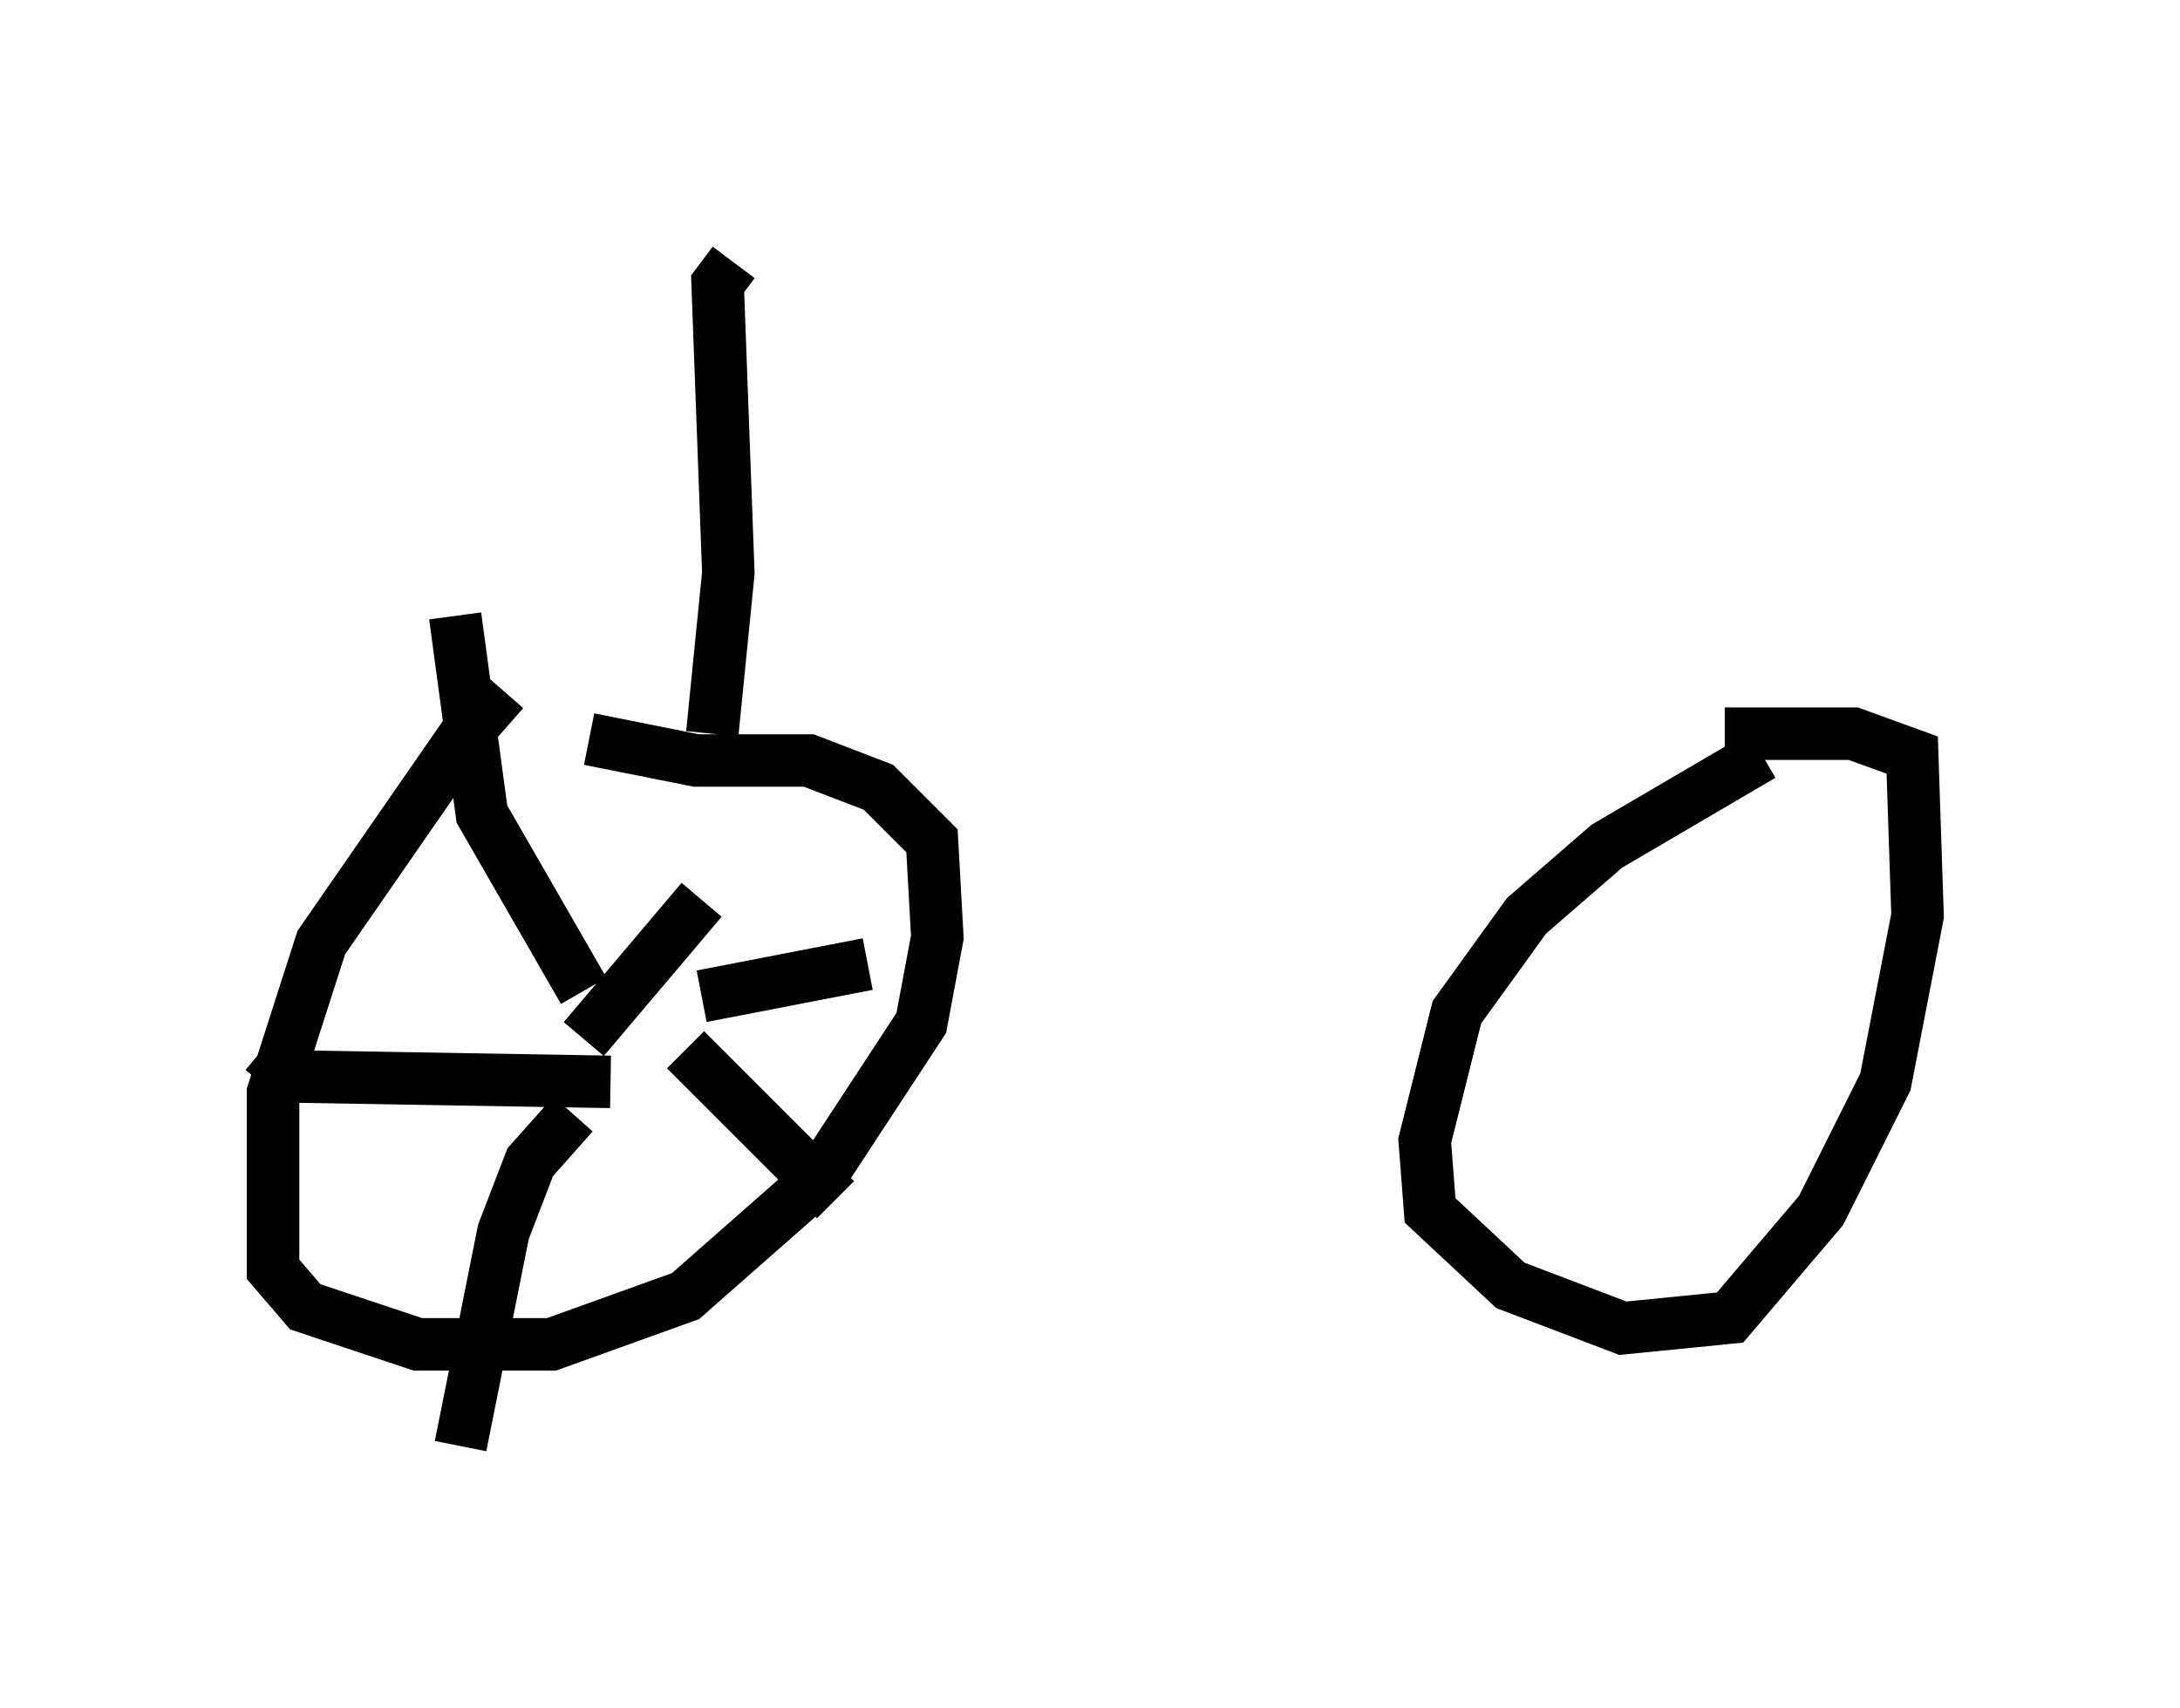 <?xml version="1.0" encoding="utf-8" ?>
<svg baseProfile="full" height="32.561" version="1.1" width="41.544" xmlns="http://www.w3.org/2000/svg" xmlns:ev="http://www.w3.org/2001/xml-events" xmlns:xlink="http://www.w3.org/1999/xlink"><defs /><rect fill="white" height="32.561" width="41.544" x="0" y="0" /><path d="M10.921, 14.086 m-1.327, -0.919 l-0.715, 0.817 -2.756, 3.981 l-0.919, 2.858 0.0, 3.369 l0.613, 0.715 2.144, 0.715 l2.552, 0.0 2.552, -0.919 l2.552, -2.246 1.94, -2.96 l0.306, -1.633 -0.102, -1.838 l-1.021, -1.021 -1.327, -0.51 l-2.144, 0.0 -2.042, -0.408 m-0.102, 5.717 l2.246, -2.654 m0.0, 1.838 l3.165, -0.613 m-3.471, 1.633 l2.858, 2.858 m-5.002, -1.633 l-0.817, 0.919 -0.51, 1.327 l-0.817, 4.083 m2.858, -6.942 l-6.023, -0.102 -0.613, -0.51 m6.125, -1.123 l-1.94, -3.369 -0.51, -3.777 m4.9, 2.246 l0.306, -3.063 -0.204, -5.513 l0.306, -0.408 m19.6, 9.392 l-2.96, 1.735 -1.531, 1.327 l-1.327, 1.838 -0.613, 2.45 l0.102, 1.327 1.531, 1.429 l2.144, 0.817 2.042, -0.204 l1.735, -2.042 1.225, -2.45 l0.613, -3.165 -0.102, -3.063 l-1.123, -0.408 -2.45, 0.0 " fill="none" stroke="black" stroke-width="1" /></svg>